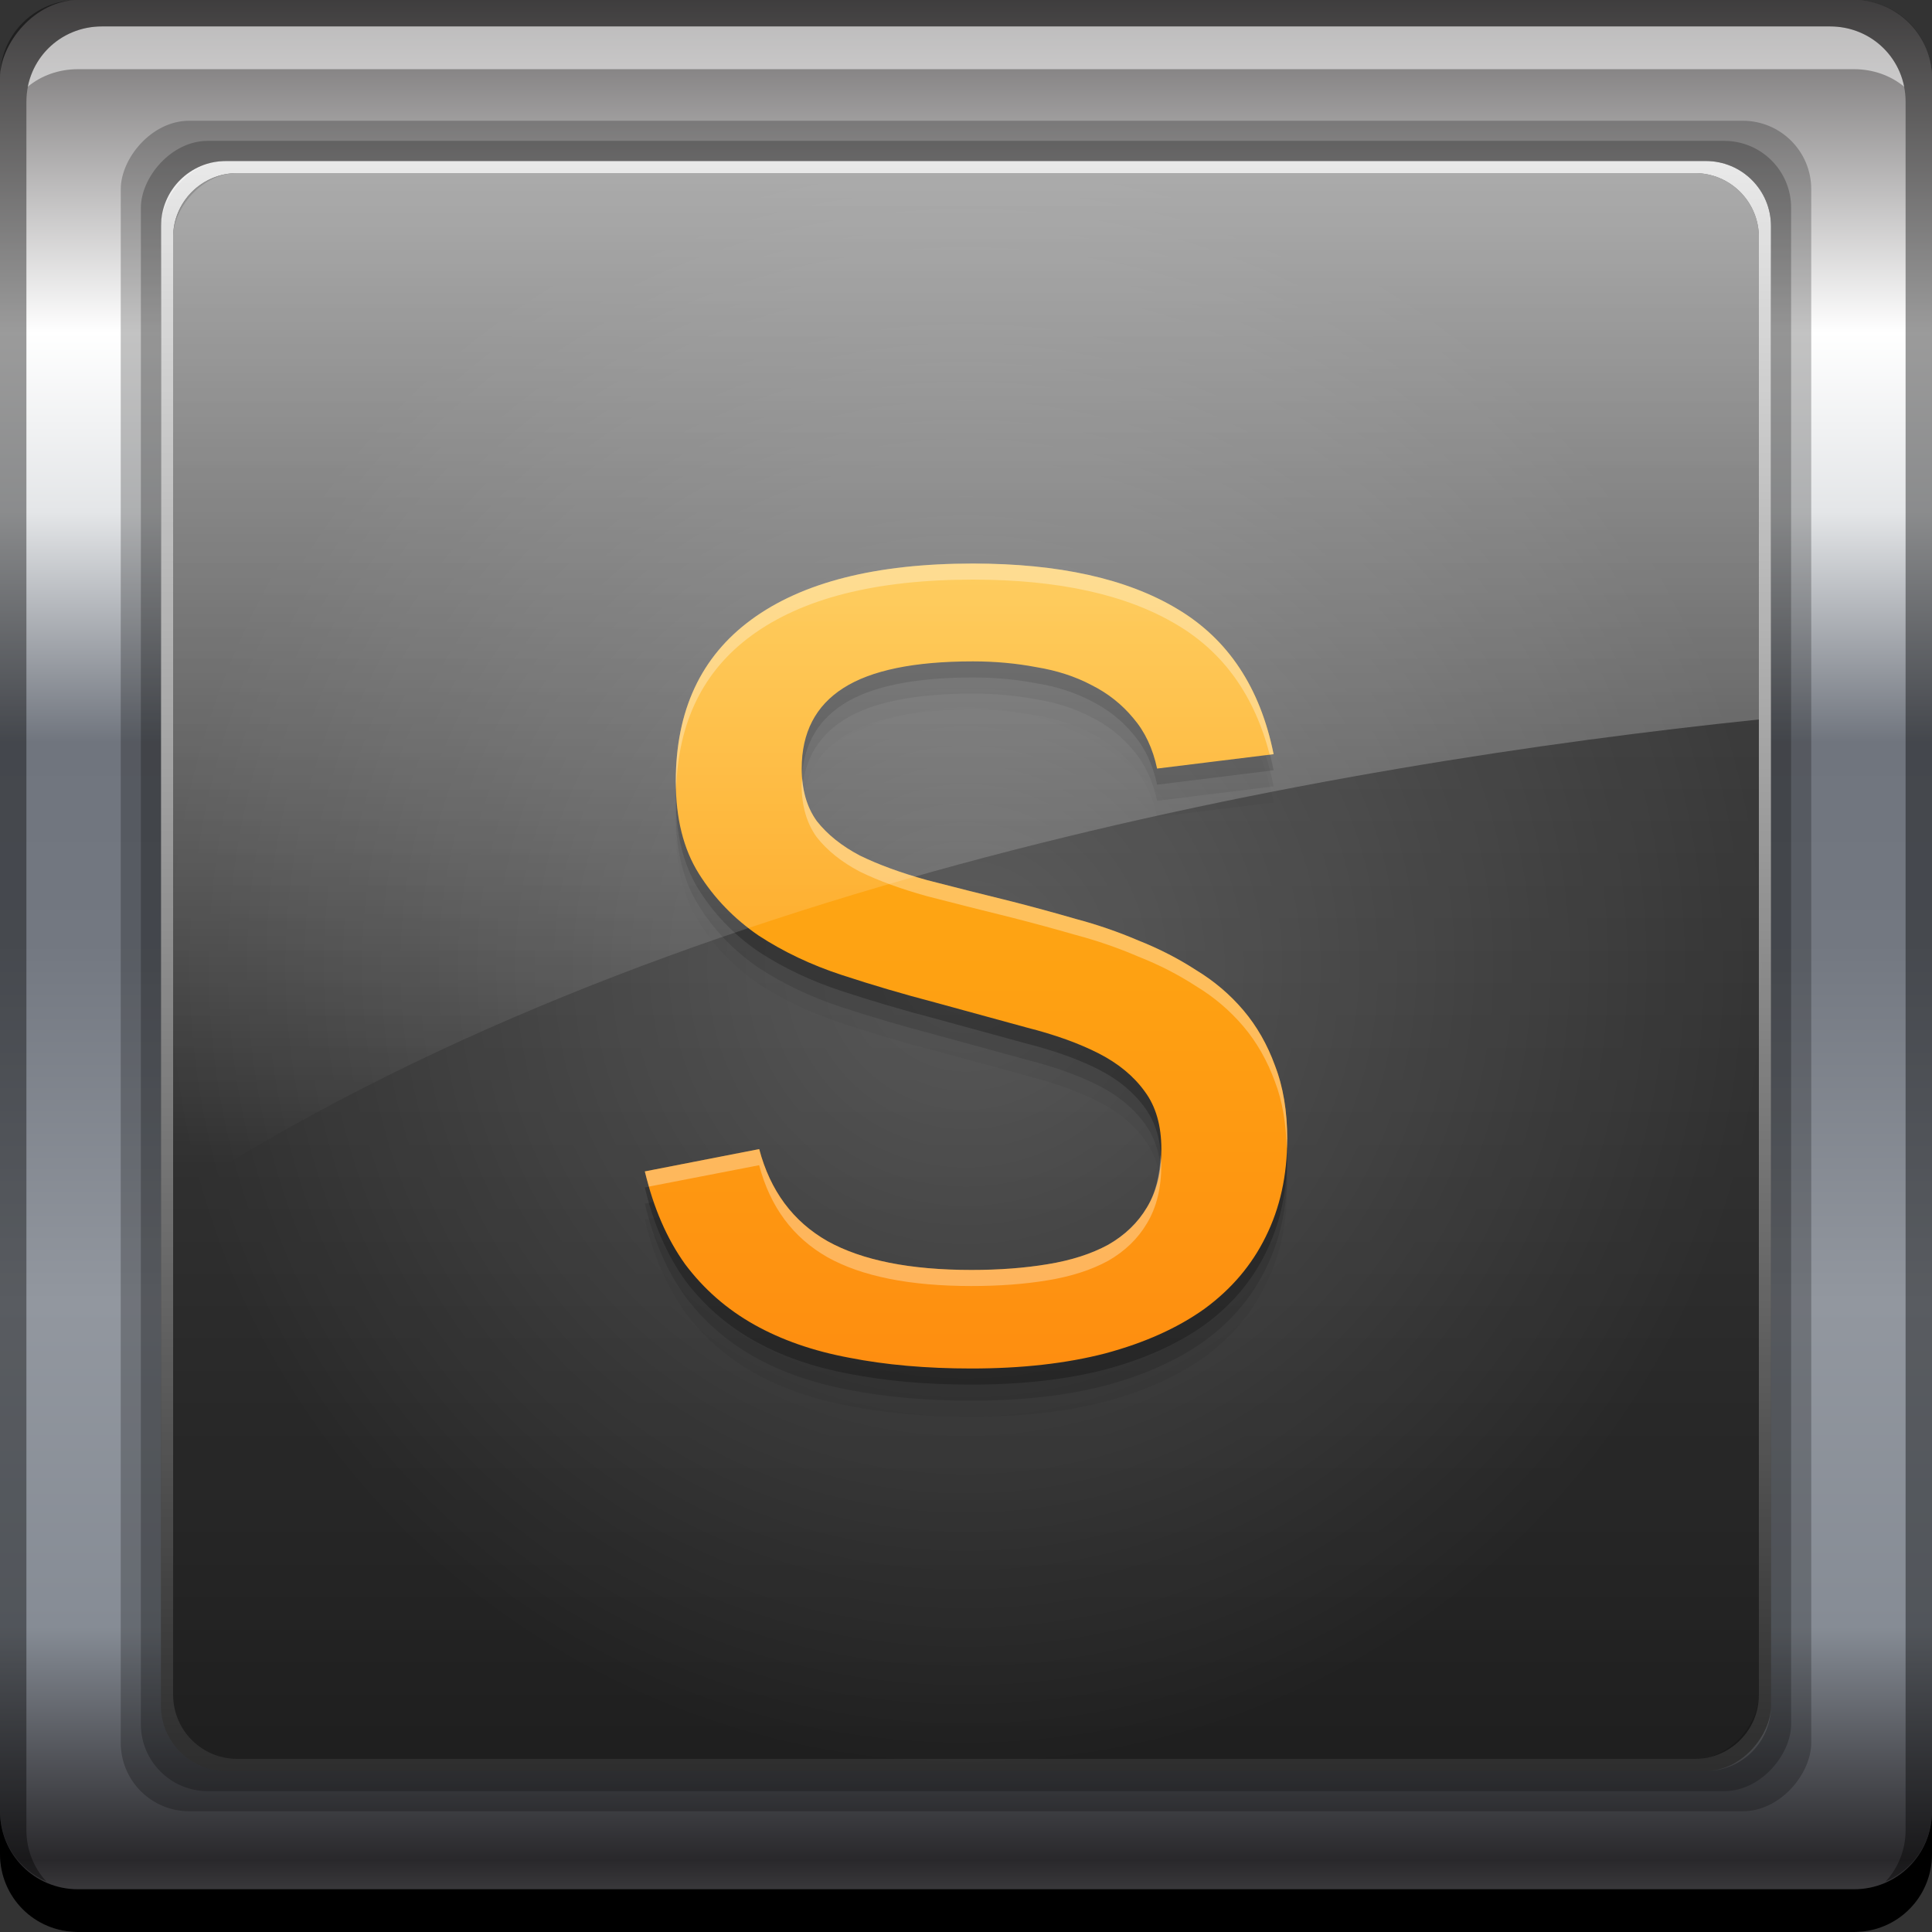 <?xml version="1.0" encoding="UTF-8" standalone="no"?>
<!-- Created with Inkscape (http://www.inkscape.org/) -->

<svg
   xmlns:dc="http://purl.org/dc/elements/1.1/"
   xmlns:cc="http://creativecommons.org/ns#"
   xmlns:rdf="http://www.w3.org/1999/02/22-rdf-syntax-ns#"
   xmlns:svg="http://www.w3.org/2000/svg"
   xmlns="http://www.w3.org/2000/svg"
   xmlns:xlink="http://www.w3.org/1999/xlink"
   xmlns:sodipodi="http://sodipodi.sourceforge.net/DTD/sodipodi-0.dtd"
   xmlns:inkscape="http://www.inkscape.org/namespaces/inkscape"
   width="48"
   height="48"
   id="svg2"
   version="1.1"
   inkscape:version="0.48+devel r12487"
   sodipodi:docname="sublime_text.svg">
  <rect width="100%" height="100%" fill="#333333" stroke="none"/>
  <defs
     id="defs4">
    <linearGradient
       id="linearGradient4186">
      <stop
         style="stop-color:#444444;stop-opacity:1"
         offset="0"
         id="stop4188" />
      <stop
         style="stop-color:#1a1a1a;stop-opacity:1"
         offset="1"
         id="stop4190" />
    </linearGradient>
    <linearGradient
       inkscape:collect="always"
       id="linearGradient4159">
      <stop
         style="stop-color:#fe8d10;stop-opacity:1"
         offset="0"
         id="stop4161" />
      <stop
         style="stop-color:#ffb715;stop-opacity:0.996"
         offset="1"
         id="stop4163" />
    </linearGradient>
    <linearGradient
       inkscape:collect="always"
       id="linearGradient4135">
      <stop
         style="stop-color:#ffffff;stop-opacity:0.902"
         offset="0"
         id="stop4137" />
      <stop
         style="stop-color:#ffffff;stop-opacity:0"
         offset="1"
         id="stop4139" />
    </linearGradient>
    <linearGradient
       id="linearGradient4127"
       inkscape:collect="always">
      <stop
         id="stop4129"
         offset="0"
         style="stop-color:#ffffff;stop-opacity:0.537" />
      <stop
         id="stop4131"
         offset="1"
         style="stop-color:#ffffff;stop-opacity:0" />
    </linearGradient>
    <linearGradient
       inkscape:collect="always"
       id="linearGradient4112">
      <stop
         style="stop-color:#ffffff;stop-opacity:0.235"
         offset="0"
         id="stop4114" />
      <stop
         style="stop-color:#ffffff;stop-opacity:0"
         offset="1"
         id="stop4116" />
    </linearGradient>
    <linearGradient
       inkscape:collect="always"
       xlink:href="#linearGradient4112"
       id="linearGradient4118"
       x1="24.984"
       y1="-1004.334"
       x2="24.984"
       y2="-1052.476"
       gradientUnits="userSpaceOnUse" />
    <linearGradient
       inkscape:collect="always"
       xlink:href="#linearGradient4127"
       id="linearGradient4124"
       gradientUnits="userSpaceOnUse"
       x1="25.007"
       y1="-1008.479"
       x2="25.007"
       y2="-1033.324"
       gradientTransform="matrix(1,0,0,-1,0,-1004.362)" />
    <linearGradient
       inkscape:collect="always"
       xlink:href="#linearGradient4135"
       id="linearGradient4133"
       x1="26.695"
       y1="4.078"
       x2="26.695"
       y2="48.114"
       gradientUnits="userSpaceOnUse" />
    <linearGradient
       inkscape:collect="always"
       xlink:href="#linearGradient4159"
       id="linearGradient4167"
       x1="26.375"
       y1="1038.737"
       x2="26.375"
       y2="1018.007"
       gradientUnits="userSpaceOnUse" />
    <radialGradient
       inkscape:collect="always"
       xlink:href="#linearGradient4186"
       id="radialGradient4184"
       cx="24"
       cy="-1028.362"
       fx="24"
       fy="-1028.362"
       r="20"
       gradientUnits="userSpaceOnUse" />
    <linearGradient
       id="linearGradient6390-0"
       inkscape:collect="always">
      <stop
         id="stop6392-9"
         offset="0"
         style="stop-color:#ffffff;stop-opacity:1" />
      <stop
         style="stop-color:#29282b;stop-opacity:1"
         offset="0.165"
         id="stop6414-4" />
      <stop
         id="stop6416-4"
         offset="0.261"
         style="stop-color:#868c95;stop-opacity:1" />
      <stop
         style="stop-color:#92979f;stop-opacity:1"
         offset="0.395"
         id="stop6418-8" />
      <stop
         id="stop6420-0"
         offset="0.543"
         style="stop-color:#737881;stop-opacity:1" />
      <stop
         style="stop-color:#70757e;stop-opacity:1"
         offset="0.626"
         id="stop6422-3" />
      <stop
         id="stop6424-7"
         offset="0.721"
         style="stop-color:#e4e6e8;stop-opacity:1" />
      <stop
         style="stop-color:#ffffff;stop-opacity:1"
         offset="0.795"
         id="stop6426-2" />
      <stop
         id="stop6394-3"
         offset="1"
         style="stop-color:#1d191a;stop-opacity:1" />
    </linearGradient>
    <linearGradient
       gradientTransform="translate(-384.571,-504.564)"
       y2="-495.714"
       x2="407.669"
       y1="-555.928"
       x1="407.669"
       gradientUnits="userSpaceOnUse"
       id="linearGradient3334"
       xlink:href="#linearGradient6390-0"
       inkscape:collect="always" />
  </defs>
  <sodipodi:namedview
     id="base"
     pagecolor="#ffffff"
     bordercolor="#666666"
     borderopacity="1.0"
     inkscape:pageopacity="0.0"
     inkscape:pageshadow="2"
     inkscape:zoom="4.0148837"
     inkscape:cx="-3.4165514"
     inkscape:cy="24.854913"
     inkscape:document-units="px"
     inkscape:current-layer="layer1"
     showgrid="false"
     inkscape:window-width="1366"
     inkscape:window-height="715"
     inkscape:window-x="0"
     inkscape:window-y="30"
     inkscape:window-maximized="1">
    <inkscape:grid
       type="xygrid"
       id="grid3850" />
  </sodipodi:namedview>
  <g
     inkscape:label="Capa 1"
     inkscape:groupmode="layer"
     id="layer1"
     transform="translate(0,-1004.362)">
    <rect
       style="fill:url(#linearGradient3334);fill-opacity:1;stroke:none"
       id="rect2991-1-7"
       width="48"
       height="48"
       x="0"
       y="-1052.362"
       ry="1.945"
       transform="scale(1,-1)" />
    <rect
       style="fill:#000000;fill-opacity:0.235;stroke:none"
       id="rect4079"
       width="41"
       height="41"
       x="3.5"
       y="-1048.862"
       ry="1.661"
       transform="scale(1,-1)" />
    <rect
       transform="scale(1,-1)"
       ry="1.701"
       y="-1049.362"
       x="3"
       height="42"
       width="42"
       id="rect875"
       style="fill:#000000;fill-opacity:0.235;stroke:none" />
    <path
       inkscape:connector-curvature="0"
       style="fill:#ffffff;fill-opacity:0.537;stroke:none"
       d="m 2.531,1005.019 c -0.917,0 -1.671,0.639 -1.844,1.5 0.336,-0.28 0.775,-0.438 1.25,-0.438 l 44.125,0 c 0.475,0 0.914,0.158 1.25,0.438 -0.173,-0.861 -0.927,-1.5 -1.844,-1.5 L 2.531,1005.019 Z"
       id="path7515" />
    <path
       inkscape:connector-curvature="0"
       style="fill:#000000;fill-opacity:1;stroke:none"
       d="m -4.9621582e-7,1049.362 0,1.062 c 0,1.077 0.86,1.938 1.937,1.938 l 44.125,0 c 1.077,0 1.938,-0.86 1.938,-1.938 l 0,-1.062 c 0,1.077 -0.86,1.938 -1.938,1.938 l -44.125,0 C 0.86,1051.3 -4.9621582e-7,1050.439 -4.9621582e-7,1049.362 Z"
       id="rect846" />
    <path
       inkscape:connector-curvature="0"
       style="fill:#000000;fill-opacity:0.392;stroke:none"
       d="m 1.937,1004.362 c -1.077,0 -1.937,0.86 -1.937,1.938 l 0,43.062 c 0,0.793 0.48,1.449 1.156,1.75 -0.309,-0.333 -0.5,-0.782 -0.5,-1.281 l 0,-42.938 c 0,-1.048 0.827,-1.875 1.875,-1.875 l 42.938,0 c 1.048,0 1.875,0.827 1.875,1.875 l 0,42.938 c 0,0.499 -0.191,0.948 -0.5,1.281 0.676,-0.301 1.156,-0.957 1.156,-1.75 l 0,-43.062 c 0,-1.077 -0.86,-1.938 -1.938,-1.938 L 1.937,1004.362 Z"
       id="rect4280-2" />
    <rect
       style="fill:url(#radialGradient4184);fill-opacity:1;stroke:none"
       id="rect4180"
       width="40"
       height="40"
       x="4"
       y="-1048.362"
       ry="1.62"
       transform="scale(1,-1)" />
    <path
       inkscape:connector-curvature="0"
       id="path4194"
       style="font-size:35px;font-style:normal;font-variant:normal;font-weight:500;font-stretch:normal;text-align:start;line-height:125%;letter-spacing:0px;word-spacing:0px;writing-mode:lr-tb;text-anchor:start;fill:#000000;fill-opacity:0.059;stroke:none;font-family:gazetteweather;-inkscape-font-specification:gazetteweather Medium"
       d="m 31.98,1033.861 q 0,1.358 -0.536,2.431 -0.518,1.054 -1.519,1.787 -1.001,0.715 -2.466,1.108 -1.448,0.375 -3.324,0.375 -1.68,0 -3.038,-0.268 -1.34,-0.25 -2.359,-0.822 -1.019,-0.572 -1.716,-1.501 -0.679,-0.947 -1.001,-2.306 l 2.842,-0.554 q 0.411,1.555 1.698,2.288 1.287,0.715 3.575,0.715 1.037,0 1.895,-0.143 0.876,-0.143 1.501,-0.482 0.626,-0.357 0.965,-0.929 0.357,-0.59 0.357,-1.448 0,-0.876 -0.411,-1.43 -0.411,-0.572 -1.144,-0.947 -0.733,-0.375 -1.787,-0.643 -1.037,-0.286 -2.288,-0.626 -1.162,-0.304 -2.306,-0.679 -1.144,-0.375 -2.073,-0.983 -0.912,-0.626 -1.483,-1.537 -0.572,-0.912 -0.572,-2.288 0,-2.645 1.877,-4.021 1.895,-1.394 5.505,-1.394 3.199,0 5.076,1.126 1.895,1.126 2.395,3.61 l -2.895,0.357 q -0.161,-0.751 -0.59,-1.251 -0.429,-0.518 -1.037,-0.822 -0.608,-0.322 -1.376,-0.447 -0.751,-0.143 -1.573,-0.143 -2.181,0 -3.217,0.661 -1.037,0.661 -1.037,2.002 0,0.786 0.375,1.305 0.393,0.5 1.072,0.858 0.697,0.34 1.662,0.608 0.965,0.25 2.127,0.536 0.769,0.197 1.573,0.429 0.804,0.214 1.555,0.536 0.769,0.304 1.43,0.733 0.679,0.411 1.18,1.001 0.5,0.59 0.786,1.376 0.304,0.786 0.304,1.823 z" />
    <path
       style="fill:url(#linearGradient4133);fill-opacity:1;stroke:none"
       d="M 5.621 4 C 4.723 4 4 4.723 4 5.621 L 4 42.379 C 4 43.277 4.723 44 5.621 44 L 42.379 44 C 43.277 44 44 43.277 44 42.379 L 44 5.621 C 44 4.723 43.277 4 42.379 4 L 5.621 4 z M 5.896 4.301 L 42.104 4.301 C 42.988 4.301 43.699 5.012 43.699 5.896 L 43.699 42.104 C 43.699 42.988 42.988 43.699 42.104 43.699 L 5.896 43.699 C 5.012 43.699 4.301 42.988 4.301 42.104 L 4.301 5.896 C 4.301 5.012 5.012 4.301 5.896 4.301 z "
       transform="translate(0,1004.362)"
       id="rect4101" />
    <rect
       style="fill:url(#linearGradient4118);fill-opacity:1;stroke:none"
       id="rect4108"
       width="39.4"
       height="39.4"
       x="4.3"
       y="-1048.062"
       ry="1.596"
       transform="scale(1,-1)" />
    <path
       d="m 31.98,1033.461 q 0,1.358 -0.536,2.431 -0.518,1.054 -1.519,1.787 -1.001,0.715 -2.466,1.108 -1.448,0.375 -3.324,0.375 -1.68,0 -3.038,-0.268 -1.34,-0.25 -2.359,-0.822 -1.019,-0.572 -1.716,-1.501 -0.679,-0.947 -1.001,-2.306 l 2.842,-0.554 q 0.411,1.555 1.698,2.288 1.287,0.715 3.575,0.715 1.037,0 1.895,-0.143 0.876,-0.143 1.501,-0.482 0.626,-0.357 0.965,-0.929 0.357,-0.59 0.357,-1.448 0,-0.876 -0.411,-1.43 -0.411,-0.572 -1.144,-0.947 -0.733,-0.375 -1.787,-0.643 -1.037,-0.286 -2.288,-0.626 -1.162,-0.304 -2.306,-0.679 -1.144,-0.375 -2.073,-0.983 -0.912,-0.626 -1.483,-1.537 -0.572,-0.912 -0.572,-2.288 0,-2.645 1.877,-4.021 1.895,-1.394 5.505,-1.394 3.199,0 5.076,1.126 1.895,1.126 2.395,3.61 l -2.895,0.357 q -0.161,-0.751 -0.59,-1.251 -0.429,-0.518 -1.037,-0.822 -0.608,-0.322 -1.376,-0.447 -0.751,-0.143 -1.573,-0.143 -2.181,0 -3.217,0.661 -1.037,0.661 -1.037,2.002 0,0.786 0.375,1.305 0.393,0.5 1.072,0.858 0.697,0.34 1.662,0.608 0.965,0.25 2.127,0.536 0.769,0.197 1.573,0.429 0.804,0.214 1.555,0.536 0.769,0.304 1.43,0.733 0.679,0.411 1.18,1.001 0.5,0.59 0.786,1.376 0.304,0.786 0.304,1.823 z"
       style="font-size:35px;font-style:normal;font-variant:normal;font-weight:500;font-stretch:normal;text-align:start;line-height:125%;letter-spacing:0px;word-spacing:0px;writing-mode:lr-tb;text-anchor:start;fill:#000000;fill-opacity:0.118;stroke:none;font-family:gazetteweather;-inkscape-font-specification:gazetteweather Medium"
       id="path4192"
       inkscape:connector-curvature="0" />
    <path
       inkscape:connector-curvature="0"
       id="path4176"
       style="font-size:35px;font-style:normal;font-variant:normal;font-weight:500;font-stretch:normal;text-align:start;line-height:125%;letter-spacing:0px;word-spacing:0px;writing-mode:lr-tb;text-anchor:start;fill:#000000;fill-opacity:0.235;stroke:none;font-family:gazetteweather;-inkscape-font-specification:gazetteweather Medium"
       d="m 31.98,1033.061 q 0,1.358 -0.536,2.431 -0.518,1.054 -1.519,1.787 -1.001,0.715 -2.466,1.108 -1.448,0.375 -3.324,0.375 -1.68,0 -3.038,-0.268 -1.34,-0.25 -2.359,-0.822 -1.019,-0.572 -1.716,-1.501 -0.679,-0.947 -1.001,-2.306 l 2.842,-0.554 q 0.411,1.555 1.698,2.288 1.287,0.715 3.575,0.715 1.037,0 1.895,-0.143 0.876,-0.143 1.501,-0.482 0.626,-0.357 0.965,-0.929 0.357,-0.59 0.357,-1.448 0,-0.876 -0.411,-1.43 -0.411,-0.572 -1.144,-0.947 -0.733,-0.375 -1.787,-0.643 -1.037,-0.286 -2.288,-0.626 -1.162,-0.304 -2.306,-0.679 -1.144,-0.375 -2.073,-0.983 -0.912,-0.626 -1.483,-1.537 -0.572,-0.912 -0.572,-2.288 0,-2.645 1.877,-4.021 1.895,-1.394 5.505,-1.394 3.199,0 5.076,1.126 1.895,1.126 2.395,3.61 l -2.895,0.357 q -0.161,-0.751 -0.59,-1.251 -0.429,-0.518 -1.037,-0.822 -0.608,-0.322 -1.376,-0.447 -0.751,-0.143 -1.573,-0.143 -2.181,0 -3.217,0.661 -1.037,0.661 -1.037,2.002 0,0.786 0.375,1.305 0.393,0.5 1.072,0.858 0.697,0.34 1.662,0.608 0.965,0.25 2.127,0.536 0.769,0.197 1.573,0.429 0.804,0.214 1.555,0.536 0.769,0.304 1.43,0.733 0.679,0.411 1.18,1.001 0.5,0.59 0.786,1.376 0.304,0.786 0.304,1.823 z" />
    <path
       d="m 31.98,1032.661 q 0,1.358 -0.536,2.431 -0.518,1.054 -1.519,1.787 -1.001,0.715 -2.466,1.108 -1.448,0.375 -3.324,0.375 -1.68,0 -3.038,-0.268 -1.34,-0.25 -2.359,-0.822 -1.019,-0.572 -1.716,-1.501 -0.679,-0.947 -1.001,-2.306 l 2.842,-0.554 q 0.411,1.555 1.698,2.288 1.287,0.715 3.575,0.715 1.037,0 1.895,-0.143 0.876,-0.143 1.501,-0.482 0.626,-0.357 0.965,-0.929 0.357,-0.59 0.357,-1.448 0,-0.876 -0.411,-1.43 -0.411,-0.572 -1.144,-0.947 -0.733,-0.375 -1.787,-0.643 -1.037,-0.286 -2.288,-0.626 -1.162,-0.304 -2.306,-0.679 -1.144,-0.375 -2.073,-0.983 -0.912,-0.626 -1.483,-1.537 -0.572,-0.912 -0.572,-2.288 0,-2.645 1.877,-4.021 1.895,-1.394 5.505,-1.394 3.199,0 5.076,1.126 1.895,1.126 2.395,3.61 l -2.895,0.357 q -0.161,-0.751 -0.59,-1.251 -0.429,-0.518 -1.037,-0.822 -0.608,-0.322 -1.376,-0.447 -0.751,-0.143 -1.573,-0.143 -2.181,0 -3.217,0.661 -1.037,0.661 -1.037,2.002 0,0.786 0.375,1.305 0.393,0.5 1.072,0.858 0.697,0.34 1.662,0.608 0.965,0.25 2.127,0.536 0.769,0.197 1.573,0.429 0.804,0.214 1.555,0.536 0.769,0.304 1.43,0.733 0.679,0.411 1.18,1.001 0.5,0.59 0.786,1.376 0.304,0.786 0.304,1.823 z"
       style="font-size:35px;font-style:normal;font-variant:normal;font-weight:500;font-stretch:normal;text-align:start;line-height:125%;letter-spacing:0px;word-spacing:0px;writing-mode:lr-tb;text-anchor:start;fill:url(#linearGradient4167);fill-opacity:1;stroke:none;font-family:gazetteweather;-inkscape-font-specification:gazetteweather Medium"
       id="path4157"
       inkscape:connector-curvature="0" />
    <path
       style="font-size:35px;font-style:normal;font-variant:normal;font-weight:500;font-stretch:normal;text-align:start;line-height:125%;letter-spacing:0px;word-spacing:0px;writing-mode:lr-tb;text-anchor:start;fill:#ffffff;fill-opacity:0.314;stroke:none;font-family:gazetteweather;-inkscape-font-specification:gazetteweather Medium"
       d="M 24.17 14 C 21.763 14 19.927 14.465 18.664 15.395 C 17.413 16.312 16.789 17.653 16.789 19.416 C 16.789 19.48 16.797 19.537 16.799 19.6 C 16.849 17.945 17.466 16.674 18.664 15.795 C 19.927 14.866 21.763 14.4 24.17 14.4 C 26.303 14.4 27.995 14.775 29.246 15.525 C 30.407 16.215 31.169 17.294 31.545 18.748 L 31.641 18.736 C 31.307 17.08 30.509 15.878 29.246 15.127 C 27.995 14.376 26.303 14 24.17 14 z M 19.932 19.344 C 19.929 19.396 19.916 19.441 19.916 19.494 C 19.916 20.018 20.041 20.453 20.291 20.799 C 20.553 21.132 20.91 21.418 21.363 21.656 C 21.828 21.883 22.382 22.085 23.025 22.264 C 23.669 22.43 24.378 22.61 25.152 22.801 C 25.665 22.932 26.19 23.074 26.727 23.229 C 27.263 23.372 27.781 23.551 28.281 23.766 C 28.794 23.968 29.27 24.212 29.711 24.498 C 30.164 24.772 30.557 25.107 30.891 25.5 C 31.224 25.893 31.485 26.351 31.676 26.875 C 31.862 27.357 31.954 27.92 31.969 28.543 C 31.972 28.461 31.98 28.383 31.98 28.299 C 31.98 27.608 31.878 26.999 31.676 26.475 C 31.485 25.95 31.224 25.493 30.891 25.1 C 30.557 24.706 30.164 24.372 29.711 24.098 C 29.27 23.812 28.794 23.568 28.281 23.365 C 27.781 23.151 27.263 22.973 26.727 22.83 C 26.19 22.675 25.665 22.531 25.152 22.4 C 24.378 22.21 23.669 22.03 23.025 21.863 C 22.382 21.685 21.828 21.482 21.363 21.256 C 20.91 21.018 20.553 20.732 20.291 20.398 C 20.082 20.11 19.966 19.756 19.932 19.344 z M 18.861 28.549 L 16.02 29.104 C 16.051 29.234 16.089 29.355 16.125 29.48 L 18.861 28.949 C 19.135 29.986 19.701 30.748 20.559 31.236 C 21.416 31.713 22.61 31.951 24.135 31.951 C 24.826 31.951 25.457 31.904 26.029 31.809 C 26.613 31.713 27.112 31.553 27.529 31.326 C 27.946 31.088 28.268 30.778 28.494 30.396 C 28.732 30.003 28.852 29.521 28.852 28.949 C 28.852 28.859 28.843 28.775 28.836 28.689 C 28.817 29.196 28.711 29.638 28.494 29.996 C 28.268 30.377 27.946 30.687 27.529 30.926 C 27.112 31.152 26.613 31.313 26.029 31.408 C 25.457 31.504 24.826 31.551 24.135 31.551 C 22.61 31.551 21.416 31.313 20.559 30.836 C 19.701 30.347 19.135 29.585 18.861 28.549 z "
       id="path4169"
       transform="translate(0,1004.362)" />
    <path
       style="fill:url(#linearGradient4124);fill-opacity:1;stroke:none"
       d="M 5.896 4.301 C 5.012 4.301 4.301 5.012 4.301 5.896 L 4.301 29.758 C 16.27 21.932 33.034 18.985 43.699 17.875 L 43.699 5.896 C 43.699 5.012 42.988 4.301 42.104 4.301 L 5.896 4.301 z "
       transform="translate(0,1004.362)"
       id="rect4120" />
  </g>
</svg>
